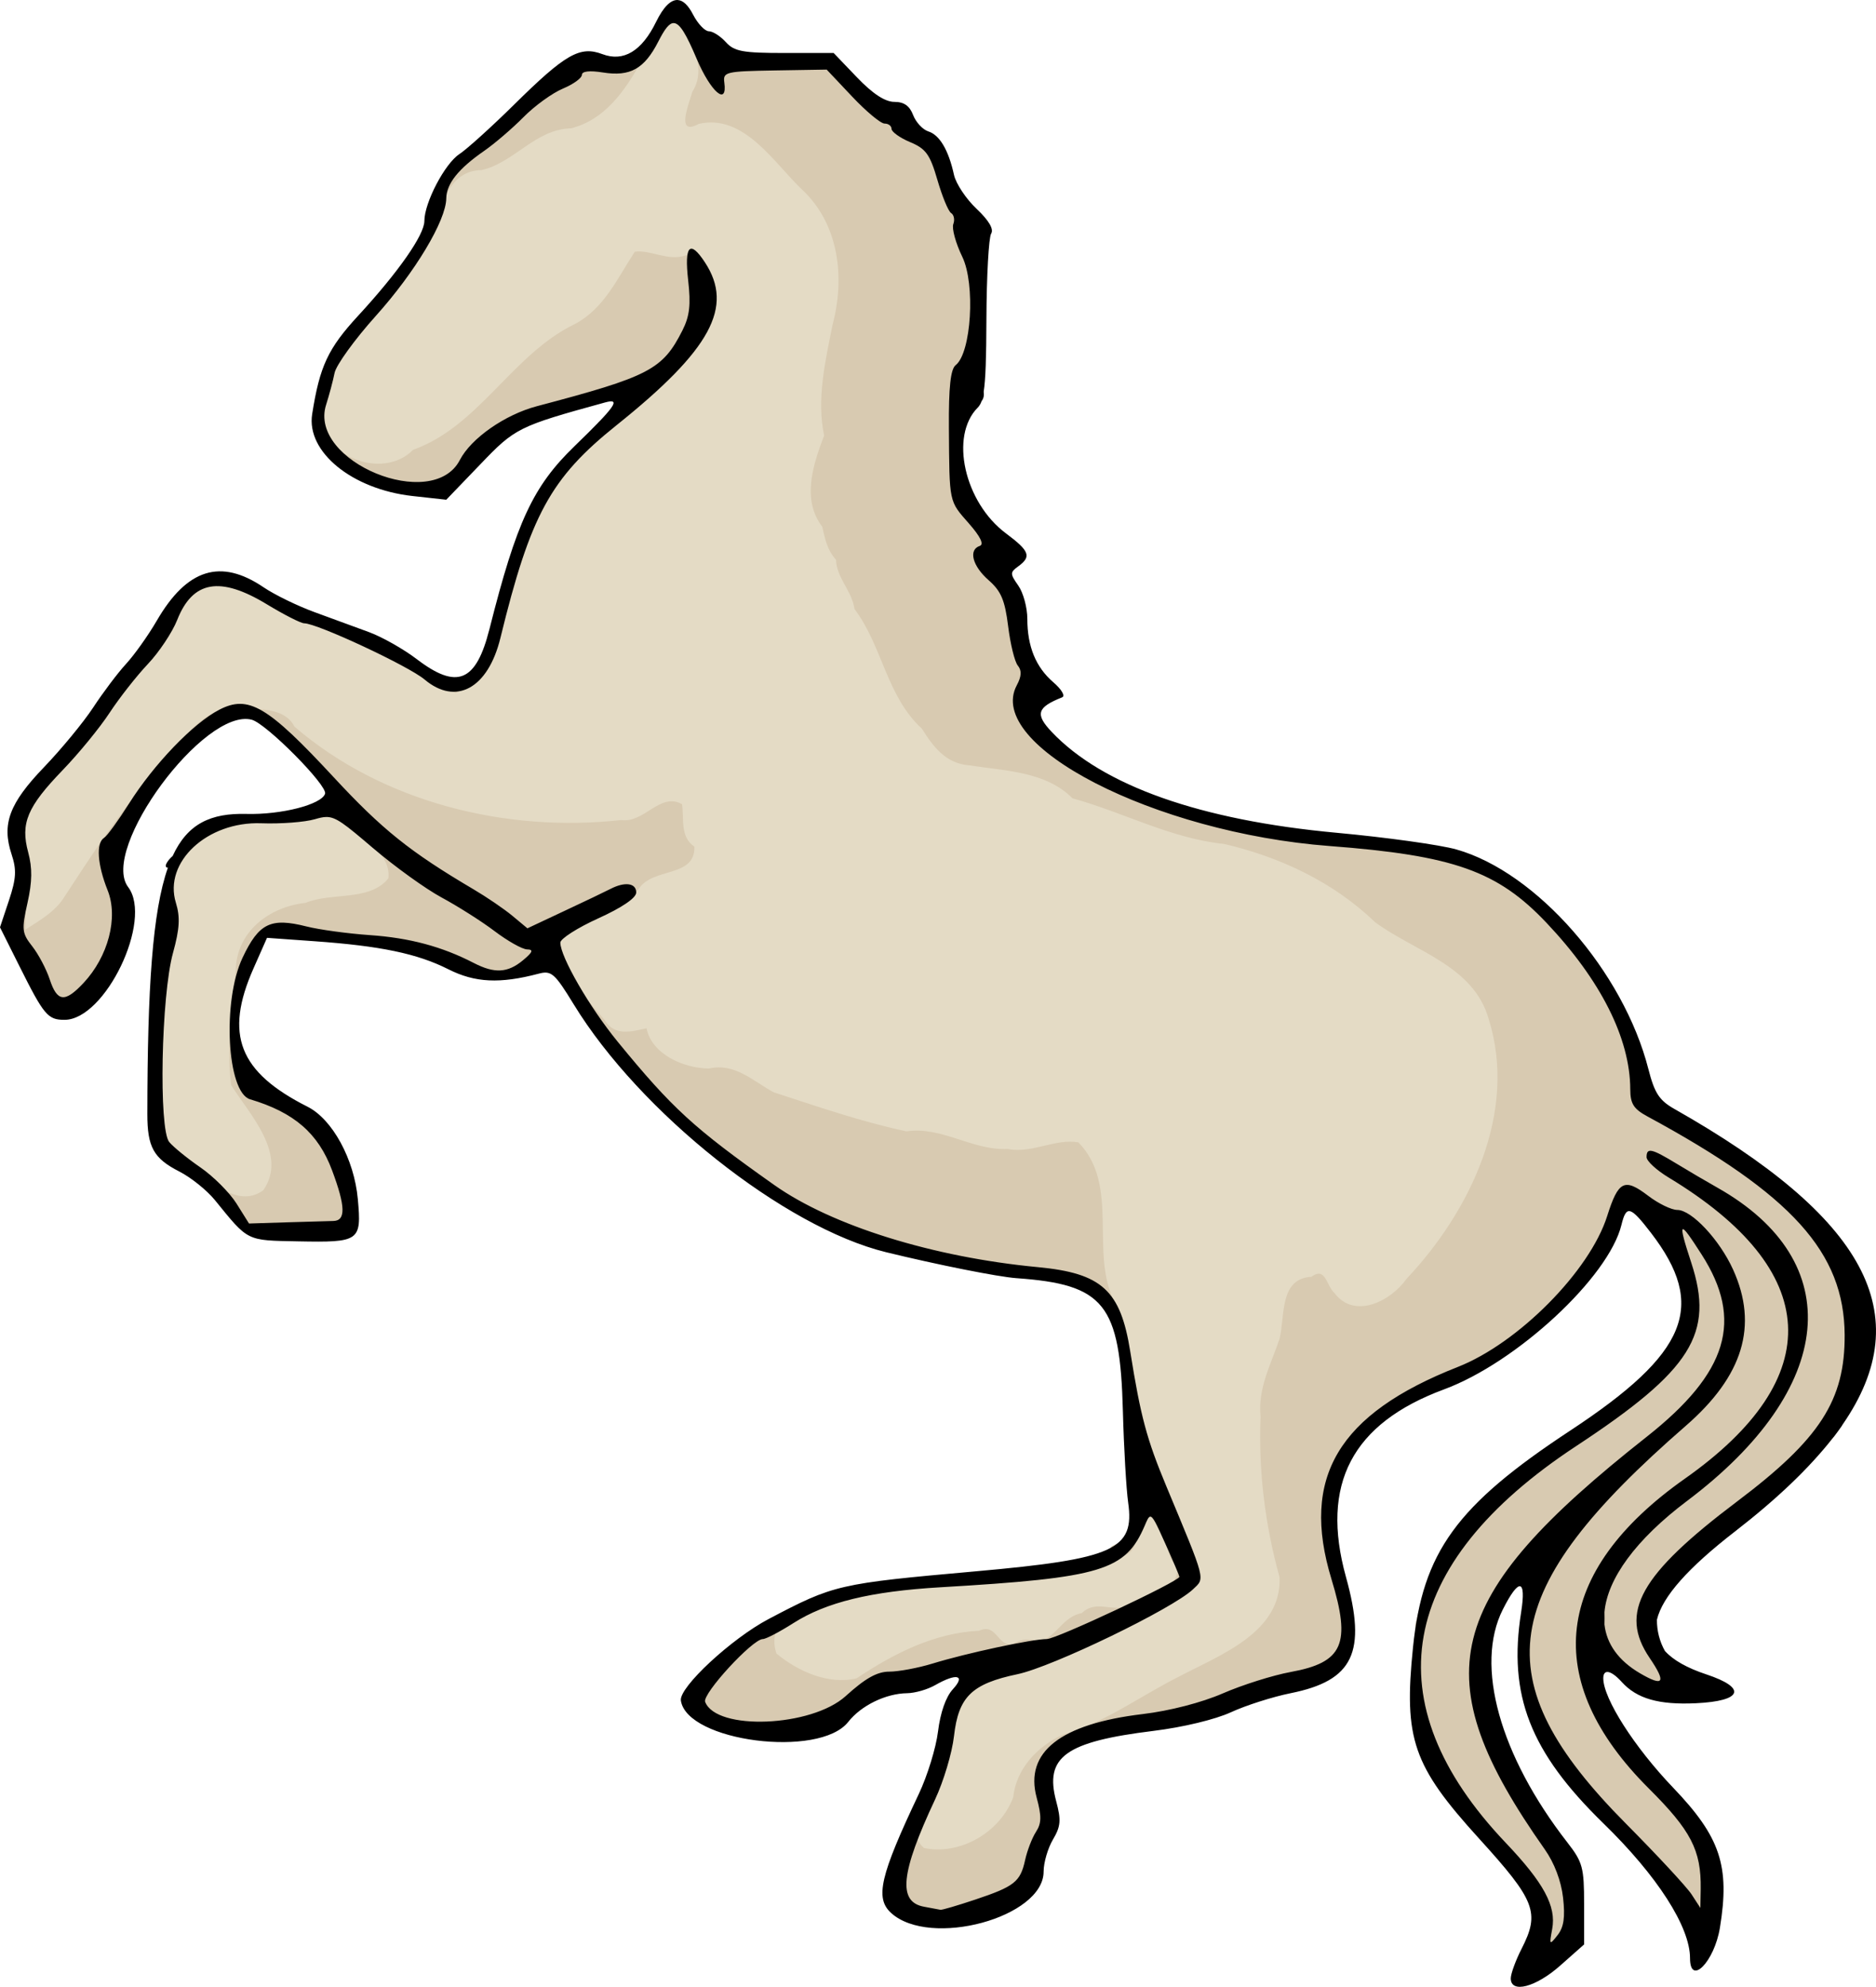 <?xml version="1.0" encoding="UTF-8" standalone="no"?>
<!-- Created with Inkscape (http://www.inkscape.org/) -->

<svg
   xmlns:dc="http://purl.org/dc/elements/1.1/"
   xmlns:cc="http://creativecommons.org/ns#"
   xmlns:rdf="http://www.w3.org/1999/02/22-rdf-syntax-ns#"
   xmlns:svg="http://www.w3.org/2000/svg"
   xmlns="http://www.w3.org/2000/svg"
   xmlns:sodipodi="http://sodipodi.sourceforge.net/DTD/sodipodi-0.dtd"
   xmlns:inkscape="http://www.inkscape.org/namespaces/inkscape"
   width="310.826"
   height="329.196"
   id="svg2"
   sodipodi:version="0.32"
   inkscape:version="0.48.2 r9819"
   version="1.0"
   sodipodi:docname="logo.svg"
   inkscape:output_extension="org.inkscape.output.svg.inkscape">
  <defs
     id="defs4" />
  <sodipodi:namedview
     id="base"
     pagecolor="#ffffff"
     bordercolor="#666666"
     borderopacity="1.0"
     inkscape:pageopacity="0.0"
     inkscape:pageshadow="2"
     inkscape:zoom="1.2498206"
     inkscape:cx="150.85725"
     inkscape:cy="160.89651"
     inkscape:document-units="px"
     inkscape:current-layer="layer1"
     inkscape:window-width="1024"
     inkscape:window-height="600"
     inkscape:window-x="0"
     inkscape:window-y="0"
     showgrid="false"
     fit-margin-top="0"
     fit-margin-left="0"
     fit-margin-right="0"
     fit-margin-bottom="0"
     inkscape:window-maximized="1" />
  <g
     inkscape:label="Capa 1"
     inkscape:groupmode="layer"
     id="layer1"
     transform="translate(-104.5,-234.277)">
    <g
       transform="matrix(0.9,0,0,0.9,-661.147,614.359)"
       id="g2259"
       inkscape:label="Capa 1">
      <g
         id="g11033">
        <path
           style="fill:#e4dbc5;fill-opacity:1;fill-rule:evenodd;stroke:none"
           d="m 976.188,-419.219 c -0.554,-0.029 -1.114,0.026 -1.562,0.25 -0.73,0.365 -1.691,0.695 -2.062,1.438 -0.404,0.807 -1.067,1.728 -1.438,2.469 -0.339,0.679 -0.921,1.546 -1.469,2.094 -0.562,0.562 -1.374,0.531 -2.062,1.219 -0.544,0.544 -1.338,0.713 -2.062,1.438 -0.766,0.766 -1.336,0.059 -2.469,0.625 -1.038,0.519 -1.26,0.854 -2.062,1.656 -0.999,0.999 -1.382,1.654 -2.469,2.469 -0.774,0.58 -2.095,1.863 -3.094,2.062 -1.555,0.311 -2.855,0.168 -3.938,1.25 -0.723,0.723 -1.32,1.132 -2.062,1.875 -0.929,0.929 -1.675,1.748 -2.875,2.469 -1.451,0.871 -1.87,1.691 -2.906,2.469 -0.881,0.66 -1.723,1.15 -2.875,1.438 -1.036,0.259 -1.629,1.032 -2.5,1.25 -1.009,0.252 -1.833,0.677 -2.5,1.031 0.388,-0.069 0.764,-0.122 1.094,-0.188 L 935,-391.312 c 0.161,-0.072 0.48,-0.262 0.75,-0.406 -0.797,0.142 -1.609,0.332 -2,0.625 -0.489,0.367 -1.844,0.988 -1.844,2.062 0,1.108 -0.161,1.77 -0.438,2.875 -0.123,0.493 0.124,2.283 -0.188,2.906 -0.388,0.777 -0.445,1.89 -0.844,2.688 -0.333,0.666 -0.946,1.758 -1.438,2.25 -0.654,0.654 -0.985,1.61 -1.656,2.281 -0.328,0.328 -1.339,1.791 -1.438,2.281 -0.292,1.458 -0.53,1.562 -1.438,2.469 -0.486,0.486 -1.3,1.082 -1.875,1.656 -0.823,0.823 -1.14,1.217 -1.656,2.25 -0.399,0.797 -1.481,1.369 -1.844,2.094 -0.308,0.616 -0.392,1.93 -1.031,2.25 -0.736,0.368 -1.248,0.81 -1.875,1.438 -0.473,0.473 -1.24,1.052 -1.844,1.656 -0.627,0.627 -0.526,1.053 -1.031,2.062 -0.45,0.9 -1.099,1.538 -1.656,2.281 -0.445,0.594 -1.066,1.538 -1.438,2.281 -0.399,0.797 -0.406,1.696 -0.406,2.875 0,1.032 -10e-6,2.062 0,3.094 0,0.933 -0.225,2.194 0,3.094 0.226,0.906 0.289,1.758 1.031,2.5 0.408,0.408 1.032,1.098 1.219,1.844 0.324,1.298 0.751,1.922 2.281,2.688 1.205,0.603 3.148,2.062 4.531,2.062 1.242,0 2.717,0.055 3.531,-1.031 0.846,-1.128 1.3,-1.031 2.875,-1.031 1.101,0 2.211,-10e-6 3.312,0 1.615,0 2.673,-0.044 4.125,-0.625 1.734,-0.694 2.388,-1.585 3.719,-2.25 1.572,-0.786 2.338,-2.15 3.5,-3.312 1.086,-1.086 2.115,-1.708 3.094,-2.688 0.944,-0.944 1.812,-0.781 2.906,-1.438 1.402,-0.841 3.237,-1.393 4.344,-2.5 1.187,-1.187 3.418,-1.832 5.156,-2.875 1.395,-0.837 3.31,-2.062 4.938,-2.062 2.128,0 2.854,0.754 4.562,1.438 1.851,0.74 3.614,1.771 5.281,2.969 -0.014,0.018 -0.018,0.044 -0.031,0.062 -0.483,0.644 -1.091,0.75 -1.906,0.75 -0.687,0 -1.589,0.558 -1.906,0.875 -0.55,0.55 -1.01,1.27 -1.312,1.875 -0.293,0.587 -0.562,0.843 -0.719,1.469 -0.199,0.798 -1.221,0.719 -1.906,0.719 -0.539,-10e-6 -1.146,0.539 -1.594,0.875 -0.447,0.336 -0.628,1.293 -0.75,1.781 -0.147,0.59 -1.114,1.319 -1.438,1.75 -0.404,0.539 -0.979,0.784 -1.469,1.438 -0.417,0.555 -1.035,0.735 -1.469,1.312 -0.382,0.509 -0.815,0.971 -1.312,1.469 -0.467,0.467 -0.753,0.913 -1.031,1.469 -0.323,0.647 -0.891,1.212 -1.156,1.875 -0.292,0.731 -0.914,1.093 -1.312,1.625 -0.487,0.649 -0.715,0.867 -1.156,1.75 -0.315,0.63 -0.515,1.124 -0.75,1.594 -0.317,0.635 -0.293,1.367 -0.562,1.906 -0.333,0.666 -0.59,1.268 -0.75,1.906 -0.159,0.635 -0.421,0.903 -0.594,1.594 -0.185,0.739 -0.682,0.976 -0.875,1.75 -0.14,0.56 -0.423,1.192 -0.562,1.75 -0.192,0.769 -0.303,1.482 -0.594,2.062 -0.352,0.703 -0.425,1.355 -0.594,2.031 -0.195,0.78 0.061,1.725 -0.125,2.469 -0.204,0.815 -0.254,1.12 -0.75,1.781 -0.46,0.613 -0.843,1.123 -1.156,1.75 -0.347,0.693 -1.031,1.468 -1.312,2.031 -0.363,0.726 -0.496,0.861 -0.719,1.75 -0.176,0.704 0.012,1.515 -0.156,2.188 -0.177,0.709 -0.506,1.169 -0.719,1.594 -0.253,0.506 -0.493,1.112 -0.75,1.625 -0.294,0.587 -0.803,1.044 -1.156,1.75 -0.327,0.653 -0.936,1.14 -1.625,1.312 -0.637,0.159 -1.527,0 -2.188,0 -0.73,10e-6 -1.458,0 -2.188,0 -0.759,10e-6 -0.929,-0.523 -1.438,-1.031 -0.443,-0.443 -1.087,-0.731 -1.625,-1 -0.678,-0.339 -1.201,-0.638 -1.75,-1.188 -0.598,-0.598 -1.065,-0.814 -1.75,-1.156 -0.63,-0.315 -1.312,-0.531 -2.188,-0.75 -0.584,-0.146 -1.172,-0.574 -1.75,-0.719 -0.671,-0.168 -1.157,-0.422 -1.75,-0.719 -0.618,-0.309 -0.963,-0.682 -1.469,-1.188 -0.518,-0.518 -1.134,-0.848 -1.75,-1.156 -0.521,-0.26 -1.286,-0.439 -1.906,-0.594 -0.637,-0.159 -1.502,-0.532 -2.188,-0.875 -0.608,-0.304 -1.209,-0.427 -1.75,-0.562 -0.6,-0.15 -1.153,-0.654 -1.594,-0.875 -0.823,-0.412 -1.454,-0.692 -2.188,-0.875 -0.722,-0.18 -1.289,-0.52 -1.75,-0.75 -0.54,-0.27 -1.181,-0.341 -1.625,-0.562 -0.713,-0.356 -1.442,-0.589 -2.031,-1.031 -0.585,-0.439 -0.991,-0.808 -1.75,-1.188 -0.812,-0.406 -1.281,-0.531 -1.906,-1.156 -0.539,-0.539 -1.393,-0.556 -2.031,-0.875 -0.573,-0.286 -1.131,-0.282 -1.812,-0.281 -0.137,-0.169 -0.279,-0.312 -0.5,-0.312 -0.536,0 -1.089,-10e-6 -1.625,0 -0.691,0 -1.471,0.094 -2.094,0.094 -0.709,0 -1.075,0.175 -1.625,0.312 -0.523,0.131 -1,0.25 -1.5,0.5 -0.504,0.252 -0.866,0.352 -1.312,0.688 -0.276,0.207 -1.219,0.712 -1.219,1.125 0,0.492 0.126,1.093 -0.188,1.406 -0.314,0.314 -0.502,0.814 -0.906,1.219 -0.446,0.446 -0.856,1.112 -1,1.688 -0.086,0.344 -0.086,1.399 -0.312,1.625 -0.48,0.48 -0.889,1.065 -1.594,1.594 -1.566,1.175 -2.575,2.22 -2.938,4.031 -0.242,1.21 -0.104,1.128 -0.688,1.906 -0.307,0.409 -0.701,0.888 -1.125,1.312 -0.428,0.428 -0.687,0.843 -1.188,1.219 -0.532,0.399 -1.106,0.887 -1.625,1.406 -0.371,0.371 -0.688,0.782 -1.094,1.188 -0.312,0.312 -1.082,0.673 -1.219,1.219 -0.11,0.441 -0.005,1.132 -0.281,1.5 -0.704,0.939 -0.896,1.964 -2.031,2.531 -0.595,0.297 -1.093,0.78 -1.5,1.188 -0.44,0.44 -1.027,0.652 -1.5,1.125 -0.329,0.329 -0.406,0.703 -0.406,1.312 0,0.655 -0.345,1.361 -0.906,1.781 -0.472,0.354 -0.55,0.744 -1.125,1.031 -0.592,0.296 -0.952,0.733 -1.406,1.188 -0.434,0.434 -0.769,0.626 -0.906,1.312 -0.103,0.513 -0.688,1.227 -0.688,1.5 0,0.324 -0.533,1.243 -0.812,1.312 -0.349,0.087 -0.671,0.343 -0.906,0.812 -0.227,0.453 -0.731,0.774 -1,1.312 -0.171,0.342 -0.719,0.816 -0.719,1.312 0,0.632 -0.334,0.81 -0.688,1.281 -0.16,0.214 -0.389,0.495 -0.594,0.75 0,0.226 0,0.462 0,0.688 0,0.57 -10e-6,1.118 0,1.688 0,0.503 -10e-6,1.028 0,1.531 0,0.503 -10e-6,0.997 0,1.5 0,0.503 -10e-6,0.997 0,1.5 0,0.503 -10e-6,0.997 0,1.5 0,0.503 -10e-6,1.028 0,1.531 0,0.503 -10e-6,0.997 0,1.5 0,0.503 -10e-6,0.997 0,1.5 0,0.521 -0.002,1.01 -0.125,1.5 -0.146,0.585 -0.344,0.719 -0.594,1.219 -0.146,0.292 -0.594,0.702 -0.594,1.094 0,0.503 0,1.028 0,1.531 0,0.503 0,0.997 0,1.5 0,0.532 0.03,1.03 0.406,1.406 0.319,0.319 0.64,0.692 1.062,0.938 l -0.281,0.281 c 0.723,0.484 2.695,0.406 4.125,0.406 1.187,10e-6 2.238,0.022 3.094,-0.406 1.335,-0.667 1.76,-1.135 2.688,-2.062 0.966,-0.966 2.034,-1.619 2.875,-2.25 0.863,-0.647 1.656,-1.436 1.656,-2.5 -2e-5,-1.132 0.356,-2.181 0.812,-3.094 0.57,-1.14 1.605,-1.794 1.875,-2.875 0.279,-1.115 -0.02,-2.055 0.406,-2.906 0.338,-0.676 0.419,-1.463 0.656,-2.188 0.349,-0.535 0.712,-1.018 1.031,-1.656 0.254,-0.508 0.516,-1.063 0.781,-1.594 l 4.062,-4.281 c 0.073,-1.088 0.358,-2.279 0.812,-3.5 0.241,-0.241 0.474,-0.474 0.781,-0.781 0.322,-0.322 0.827,-0.654 1,-1 0.163,-0.326 0.555,-1.055 0.906,-1.406 0.404,-0.404 0.752,-0.94 1.125,-1.312 0.3,-0.3 0.982,-0.632 1.188,-0.906 0.325,-0.434 0.902,-0.496 1.312,-0.906 0.406,-0.406 0.689,-0.773 1.094,-1.312 0.358,-0.477 0.705,-1.08 1.125,-1.5 0.383,-0.383 0.897,-0.491 1.312,-0.906 0.101,-0.101 0.252,-0.368 0.406,-0.656 1.017,-0.366 1.991,-0.544 2.875,-0.5 l 0.656,-0.688 c 0,-0.147 0,-0.291 0,-0.438 -0.131,0.007 -0.268,0.023 -0.406,0.031 0.15,-0.086 0.287,-0.203 0.406,-0.344 0,0.104 0,0.208 0,0.312 0.309,-0.017 0.584,-0.021 0.75,-0.062 0.963,-0.241 1.764,-0.406 2.906,-0.406 1.253,-10e-6 2.286,-0.182 3.094,0.625 0.69,0.69 1.646,0.917 2.688,1.438 0.805,0.403 1.471,1.317 1.844,2.062 0.661,1.323 1.508,1.691 2.688,2.281 1.012,0.506 1.622,1.184 2.281,1.844 0.685,0.685 1.21,1.577 1.656,2.469 0.323,0.647 1.757,1.382 2.25,1.875 1.467,1.467 3.21,2.772 4.562,4.125 1.53,1.53 3.685,2.666 6.188,3.5 0.269,0.09 0.537,0.15 0.812,0.219 1.891,0.473 2.278,0.818 3.938,2.062 2.721,2.041 5.677,4.938 9.281,4.938 1.996,-10e-6 4.004,0 6,0 2.684,-10e-6 5.347,0 8.031,0 1.789,-10e-6 3.586,0 5.375,0 1.998,-10e-6 4.052,0.137 6,-0.188 0.803,-0.134 1.604,-0.303 2.344,-0.5 -0.203,0.281 -0.455,0.534 -0.688,0.844 -0.364,0.485 -1.263,1.089 -1.531,1.625 -0.222,0.444 -0.956,0.725 -1.188,1.188 -0.306,0.612 -1.842,1.991 -2.438,2.438 -0.746,0.56 -1.066,1.566 -1.5,2 -0.459,0.459 -0.668,0.886 -1.094,1.312 -0.34,0.34 -1.338,0.708 -1.625,1.188 -0.4,0.666 -1.049,0.91 -1.406,1.625 -0.32,0.639 -0.863,0.952 -1,1.5 -0.114,0.457 -0.188,1.165 -0.188,1.625 0,0.471 -0.092,1.04 0,1.5 0.109,0.546 0.396,1.083 0.5,1.5 0.131,0.523 0.451,0.747 0.688,1.219 0.157,0.314 0.298,0.861 0.625,1.188 0.218,0.218 0.591,0.526 0.781,0.906 0.221,0.443 0.596,1.076 0.719,1.812 0.099,0.594 0.201,1.919 0.5,2.219 0.306,0.306 0.489,0.602 0.688,1 0.188,0.376 0.357,0.639 0.719,1 0.333,0.333 0.48,0.699 0.812,1.031 0.316,0.316 0.709,0.605 0.906,1 0.252,0.503 0.353,0.572 0.781,1 0.316,0.316 0.649,0.617 1.031,1 0.175,0.175 0.623,0.589 0.781,0.906 0.184,0.368 0.594,1 1.031,1.219 0.451,0.225 0.672,0.391 1.094,0.812 0.302,0.302 0.683,0.683 1.094,1.094 0.332,0.332 0.814,0.601 1.312,1 0.635,0.508 1.713,0.9 2.312,1.5 0.56,0.56 1.356,1.018 2.125,1.531 1.1,0.733 2.152,1.583 3.125,2.312 0.498,0.373 0.785,0.782 1.406,0.906 0.852,0.17 2.481,0.699 3.094,1.312 0.593,0.593 0.387,-0.238 0.406,-0.219 0.375,0.375 0.685,0.712 1.406,1 1.049,0.42 2.334,1.129 3.438,1.312 1.122,0.187 2.089,0.898 3.125,1.312 0.789,0.316 1.431,1.024 2.406,1.219 0.948,0.19 2.232,0.633 3,1.094 0.725,0.435 1.945,0.906 2.812,0.906 0.067,0 0.153,-0.013 0.219,0 1.19,0.238 2.383,0.406 3.625,0.406 1.173,0 2.327,0 3.5,0 1.274,0 2.57,0 3.844,0 1.475,0 2.931,0 4.406,0 0.771,0 1.541,0 2.312,0 0.729,0 1.527,-0.094 2.219,-0.094 0.536,0 1.089,0 1.625,0 0.637,0 1.269,0 1.906,0 0.536,0 1.057,0 1.594,0 0.41,0 0.782,-0.098 1.156,-0.188 0.04,0.256 0.091,0.519 0.156,0.781 0.329,1.317 0.69,2.161 1.312,3.406 0.74,1.481 1.845,3.461 2.812,4.75 0.96,1.28 1.609,3.027 2.906,4 1.362,1.022 3.113,2.33 4.75,3.031 2.023,0.867 4.489,1.24 6.625,2.094 1.198,0.479 2.421,0.512 3.625,0.812 0.347,0.087 0.721,0.144 1.094,0.188 -0.741,0.349 -1.239,0.594 -1.281,0.594 -0.31,-0.124 -1.248,-0.499 -0.938,-0.375 0.483,0.193 0.93,1.867 2.031,2.969 0.704,0.704 1.617,1.635 2.438,2.25 1.219,0.914 2.696,1.946 3.719,2.969 0.873,0.873 2.168,1.743 2.594,2.594 0.355,0.71 0.701,1.451 1.312,2.062 0.545,0.545 0.612,1.363 1.281,2.031 0.726,0.726 0.47,1.1 0.75,2.219 0.232,0.927 0.383,1.729 0.562,2.625 0.227,1.133 0.494,1.759 0.75,2.781 0.244,0.976 0.189,1.665 0.375,2.594 0.156,0.78 0.906,2.377 0.906,3 0,1.41 0.75,1.722 0.75,2.969 0,0.93 0,1.851 0,2.781 0,0.93 0,1.851 0,2.781 0,0.93 0,1.883 0,2.812 0,1.056 -0.08,2.434 -0.625,3.344 1.204,0.407 2.782,2.781 3.781,2.781 2.095,0 -2,3.424 -3.906,4.656 0,1.278 -0.254,1.86 -0.531,2.969 -0.195,0.781 -0.822,2.002 -1.688,2.219 -0.199,0.05 -2.208,0.541 -2.406,0.938 -0.482,0.963 -0.284,1.805 -1.312,2.062 -0.921,0.23 -1.811,0.476 -2.781,0.719 -0.903,0.226 -1.522,0.334 -2.438,0.562 -0.732,0.183 -1.572,0.396 -2.406,0.562 -0.996,0.199 -1.687,0.383 -2.406,0.562 -0.9,0.225 -1.748,0.562 -2.812,0.562 -1.18,0 -2.467,0.188 -3.531,0.188 -0.93,0 -1.851,0 -2.781,0 -1.165,0 -2.2,0.136 -3.156,0.375 -0.983,0.246 -1.831,0.375 -2.969,0.375 -1.302,0 -2.604,0 -3.906,0 -1.55,0 -3.107,0 -4.656,0 -1.487,0 -1.546,0.664 -2.781,1.281 -0.42,0.21 -1.741,0.75 -2.25,0.75 -1.685,0 -2.942,0.188 -4.469,0.188 -1.204,0 -2.389,-0.041 -3.531,0.188 -0.899,0.18 -1.659,0.704 -2.594,0.938 -0.92,0.23 -1.9,0.841 -2.781,1.281 -0.877,0.439 -1.75,0.313 -2.625,0.75 -0.655,0.328 -0.877,0.883 -1.844,1.125 -0.748,0.187 -1.828,0.359 -2.406,0.938 -0.632,0.632 -0.723,1.181 -1.875,1.469 -0.599,0.15 -2.031,-0.04 -2.031,0.938 0,1.014 0.171,1.731 0.344,2.594 0.265,1.323 0.361,1.607 1.125,2.625 0.717,0.956 3.059,2.724 4.281,2.969 1.238,0.248 2.482,1.075 3.906,1.312 1.059,0.176 2.529,0.719 3.906,0.719 1.364,0 2.73,0 4.094,0 1.559,0 2.264,-0.199 3.719,-0.562 1.252,-0.313 2.251,-0.274 3.344,-1.094 0.536,-0.402 2.75,-2.625 3.531,-2.625 1.149,0 2.224,-0.344 3.531,-0.344 1.174,0 2.403,0.188 3.531,0.188 1.062,0 3.344,-0.047 3.344,1.094 0,1.176 -0.338,1.494 -1.094,2.25 -0.81,0.81 -0.836,1.265 -1.312,2.219 -0.379,0.757 -1.202,1.248 -1.688,2.219 -0.439,0.879 -0.911,1.707 -1.094,2.438 -0.214,0.855 -0.191,1.856 -0.375,2.594 -0.19,0.759 -0.375,1.557 -0.375,2.594 0,0.905 0.012,1.827 -0.188,2.625 -0.273,1.093 -0.75,1.468 -1.5,2.219 -0.685,0.685 -0.196,1.915 -0.719,2.438 -0.851,0.85 -0.055,1.579 -0.562,2.594 -0.396,0.791 -0.831,1.327 -1.5,2.219 -0.56,0.747 -0.938,1.281 -0.938,2.438 -10e-5,0.992 0,1.977 0,2.969 -10e-5,0.963 0.508,1.789 1.125,2.406 0.881,0.881 0.997,1.125 2.594,1.125 0.93,0 1.883,-3e-6 2.813,0 1.366,0 1.888,0.144 2.781,-0.75 0.268,-0.268 1.865,-2.13 2.219,-2.219 0.855,-0.214 2.37,-0.188 3.531,-0.188 1.296,0 1.979,-0.292 2.812,-1.125 0.717,-0.717 1.164,-1.5 1.844,-2.406 0.726,-0.968 0.879,-1.643 1.125,-2.625 0.297,-1.19 0.881,-2.557 1.125,-3.531 0.246,-0.983 0.875,-2.178 1.469,-2.969 0.554,-0.74 1.019,-2.113 1.688,-2.781 0.661,-0.661 1.036,-1.255 1.844,-2.062 0.741,-0.741 1.227,-1.025 2.25,-1.281 0.493,-0.123 1.839,-0.557 2.219,-0.938 0.395,-0.394 1.395,-1.333 2.062,-1.5 0.684,-0.171 1.503,-0.305 2.406,-0.531 0.777,-0.194 2.109,-0.32 2.969,-0.75 0.915,-0.457 1.865,-1.599 2.969,-1.875 0.717,-0.179 1.478,-0.51 2.438,-0.75 0.974,-0.243 1.847,-1.282 2.594,-1.469 1.099,-0.275 1.578,-0.617 2.594,-1.125 0.626,-0.313 1.451,-1.3 2.25,-1.5 0.768,-0.192 2.073,0.01 2.781,-0.344 1.031,-0.516 1.983,-0.843 3.156,-1.312 0.618,-0.247 2.143,-1.125 3.156,-1.125 1.244,0 1.934,-0.108 3,-0.375 1.053,-0.263 3.413,-0.373 4.094,-1.281 0.455,-0.607 0.896,-1.678 1.469,-2.25 0.684,-0.684 1.289,-1.376 1.5,-2.219 0.212,-0.848 0.547,-2.002 0.938,-2.781 0.388,-0.775 0.719,-1.873 0.719,-3.188 0,-1.612 0,-3.201 0,-4.812 0,-1.612 0,-3.232 0,-4.844 0,-2.046 0,-4.11 0,-6.156 0,-2.074 -0.028,-4.109 0.375,-6.125 0.316,-1.582 0.373,-3.153 1.125,-4.656 0.701,-1.402 1.2,-2.783 1.5,-4.281 0.234,-1.173 0.985,-2.134 1.469,-3.344 0.783,-1.958 2.2,-3.856 3.531,-5.188 0.938,-0.938 2.535,-1.972 3.906,-3 2.015,-1.511 4.1,-2.943 5.969,-4.438 1.675,-1.34 3.584,-3.019 4.375,-4.094 2.968,-1.181 6.087,-3.455 7.156,-5.594 0.945,-1.889 2.073,-3.481 2.594,-5.562 0.277,-1.108 0.857,-3.451 0.375,-4.656 -0.078,-0.194 -0.143,-0.375 -0.219,-0.562 0.368,-0.097 0.751,-0.219 1.125,-0.406 0.818,-0.409 1.802,-0.931 2.219,-1.625 0.481,-0.802 1.143,-1.512 1.5,-2.406 0.677,-1.692 1.758,-3.291 2.125,-5.125 0.386,-1.931 0.712,-3.943 1.188,-5.844 0.293,-1.174 0.426,-2.332 0.719,-3.5 0.469,-1.878 0.687,-4.412 0.688,-6.344 0,-1.576 0.219,-3.173 0.219,-4.719 0,-2.28 -0.353,-4.921 0.094,-7.156 0.179,-0.893 0.094,-1.884 0.094,-2.812 0,-2.754 -1.961,-5.383 -2.812,-7.938 -1.17,-3.511 -3.582,-6.738 -6.219,-9.375 -0.034,-0.034 -0.091,-0.06 -0.125,-0.094 -0.532,-0.426 -0.462,-0.406 -1,-0.406 -0.57,0 -1.118,-1e-5 -1.688,0 -0.722,0 -1.817,-0.377 -2.438,-0.688 -0.805,-0.402 -1.502,-0.585 -2.312,-1.125 -2.033,-1.355 -4.154,-2.233 -6.312,-3.312 -1.698,-0.849 -4.205,-2.441 -6.062,-2.812 -1.818,-0.364 -4.15,-1.294 -5.812,-2.125 -1.853,-0.927 -3.948,-1.054 -5.844,-1.812 -1.491,-0.596 -3.456,-0.822 -4.812,-1.5 -1.047,-0.524 -2.12,-0.56 -3.219,-1 -0.168,-0.067 -0.339,-0.107 -0.5,-0.188 -1.029,-0.515 -2.668,-1.313 -3.844,-1.312 -0.726,0 -1.23,-0.406 -2,-0.406 -0.795,0 -1.36,-0.309 -2.125,-0.5 -0.587,-0.147 -1.53,-0.313 -2.094,-0.312 -0.711,0 -1.46,-0.094 -2.219,-0.094 -0.199,0 -0.424,-0.017 -0.656,-0.031 -0.014,-0.141 -0.019,-0.286 -0.063,-0.375 -0.204,-0.409 -1.032,-1.094 -1.594,-1.094 -0.71,0 -1.648,-0.146 -2.312,-0.312 -1.198,-0.299 -2.372,-1.186 -3.438,-1.719 -0.526,-0.263 -1.207,-0.486 -1.906,-0.906 -1.085,-0.651 -2.091,-0.483 -3.125,-1 -0.936,-0.468 -1.868,-0.84 -2.812,-1.312 -0.792,-0.396 -1.917,-0.879 -3,-1.312 -1.297,-0.519 -2.272,-1.278 -4.531,-1.781 0.215,-0.314 -0.596,-1.282 -1.219,-1.438 -0.554,-0.139 -1.604,0.011 -1.906,-0.594 -0.408,-0.817 -0.939,-0.939 -1.688,-1.5 -0.911,-0.683 -1.983,-0.976 -3.031,-1.5 -0.727,-0.364 -2.384,-1.719 -3.125,-1.719 -0.909,0 -1.239,-0.599 -2.094,-0.812 -0.773,-0.193 -1.689,-0.124 -2.312,0.5 -0.772,0.772 -0.743,-0.45 -1.312,-0.094 -1.08,0.675 -0.349,0.129 -0.906,-0.094 -1.59,-0.636 -3.298,-1.054 -4.719,-1.906 -1.052,-0.631 -2.505,-1.001 -3.75,-1.312 -0.376,-0.094 -0.793,-0.095 -1.219,-0.094 1.772,-0.853 3.551,-1.713 5.313,-2.594 2.938,-1.469 2.987,-2.67 2.469,-5.781 -0.426,-2.555 -2.46,-4.96 -4.125,-6.625 -2.403,-2.403 -4.979,-6.591 -6.594,-9.281 -0.793,-1.321 -1.695,-2.877 -2.281,-4.344 -0.105,-0.263 -0.15,-0.537 -0.219,-0.812 -0.488,-1.951 -0.942,-4.109 -1.438,-6.188 0.182,-0.731 0.219,-2.05 0.219,-3.094 0,-1.156 -0.093,-2.597 0.188,-3.719 0.069,-0.275 0.163,-0.566 0.219,-0.844 0.274,-1.374 0.533,-3.006 0.812,-4.125 0.198,-0.792 0.192,-1.894 0.438,-2.875 0.221,-0.884 0.406,-2.356 0.406,-3.312 0,-2.202 0,-4.392 0,-6.594 0,-2.753 0,-5.529 0,-8.281 0,-2.753 0,-5.497 0,-8.25 0,-2.045 -0.362,-4.479 -0.844,-6.406 -0.43,-1.72 -1.049,-3.754 -1.844,-5.344 -0.965,-1.929 -1.752,-4.104 -3.094,-5.781 -1.616,-2.019 -2.609,-4.484 -4.344,-6.219 -1.09,-1.09 -2.768,-3.223 -3.312,-4.312 -0.92,-1.84 -2.746,-3.084 -3.5,-4.969 -0.569,-1.421 -2.031,-1.734 -3.5,-2.469 -1.575,-0.788 -3.369,-1.269 -4.969,-2.469 -1.852,-1.389 -4.185,-2.56 -5.781,-4.156 -0.769,-0.769 -4.067,-0.545 -3.094,-1.031 2.968,-1.484 2.19,-0.716 0.844,-2.062 -0.869,-0.869 -1.933,-1.741 -2.5,-2.875 -0.44,-0.88 -0.937,-1.155 -1.219,-2.281 -0.085,-0.342 -0.815,-2.36 -1.25,-2.469 -0.43,-0.108 -0.977,-0.221 -1.531,-0.25 z m 83.688,275.562 c 0,-2.439 -0.382,-0.937 -0.906,0.375 -0.08,0.2 0.322,0.003 0.906,-0.375 z M 854.406,-271.688 c 0,-0.277 0,-0.567 0,-0.844 l -0.719,1.625 c 0.19,-0.121 0.447,-0.443 0.719,-0.781 z m 35.812,-18 c 0.029,-0.003 0.064,0.002 0.094,0 -0.198,0.099 -0.393,0.183 -0.594,0.281 0.068,-0.098 0.132,-0.191 0.188,-0.219 0.09,-0.045 0.195,-0.051 0.312,-0.062 z m -13.312,14.375 c -0.038,0.077 -0.086,0.141 -0.125,0.219 -0.296,0.591 -0.764,1.344 -1.312,1.938 0.111,-0.307 0.212,-0.605 0.344,-0.781 0.383,-0.511 0.584,-0.896 1,-1.312 0.021,-0.021 0.07,-0.04 0.094,-0.062 z m 36.031,2.219 c -0.605,-0.018 -1.22,0.062 -1.812,0.062 -0.667,0 -1.486,0.406 -1.906,0.406 -0.605,0 -0.907,0.094 -1.531,0.094 -0.641,0 -1.312,-0.055 -1.906,0.094 -0.551,0.138 -1.305,0.059 -1.812,0.312 -0.428,0.214 -1.052,0.458 -1.594,0.594 -0.461,0.115 -1.011,0.125 -1.531,0.125 -0.503,0 -0.997,0 -1.5,0 -0.503,0 -0.997,0 -1.5,0 -0.471,0 -1.04,-0.092 -1.5,0 -0.478,0.096 -1.043,-0.028 -1.531,0.094 -0.435,0.109 -0.878,0.204 -1.312,0.312 -0.379,0.095 -0.818,0.259 -1.281,0.375 -0.401,0.1 -0.863,0.2 -1.312,0.312 -0.463,0.116 -0.679,0.365 -1.219,0.5 -0.402,0.1 -0.856,0.24 -1.188,0.406 -0.567,0.283 -1.417,0.537 -1.625,0.812 l 0.531,-0.188 c -0.431,0.205 -0.844,0.446 -0.844,0.688 0,0.067 0.03,0.128 0,0.188 -0.181,0.362 -0.443,0.768 -0.781,1.219 -0.322,0.43 -0.65,0.837 -1.031,1.219 -0.361,0.361 -0.63,0.63 -1,1 -0.366,0.366 -0.34,0.84 -0.688,1.188 -0.371,0.371 -0.719,0.674 -0.719,1.312 0,0.716 -0.456,0.572 -0.594,1.125 -0.126,0.502 -0.219,0.945 -0.219,1.5 0,0.471 0.092,1.04 0,1.5 -0.095,0.474 0.019,1.212 -0.188,1.625 -0.208,0.416 -0.5,0.878 -0.5,1.5 0,0.503 10e-6,0.997 0,1.5 0,0.503 10e-6,0.997 0,1.5 0,0.706 -0.094,1.454 -0.094,2.125 0,0.589 -0.091,0.991 -0.219,1.5 -0.084,0.334 -0.281,1.171 -0.281,1.406 0,0.612 -0.363,0.67 -0.5,1.219 -0.119,0.477 -0.219,0.971 -0.219,1.5 0,0.49 0.118,1.155 0,1.625 -0.13,0.52 -0.094,1.042 -0.094,1.594 0,0.57 3e-5,1.149 0,1.719 0,0.536 3e-5,1.089 0,1.625 0,0.704 3e-5,1.39 0,2.094 0,0.536 3e-5,1.089 0,1.625 0,0.637 3e-5,1.269 0,1.906 0,0.57 3e-5,1.118 0,1.688 0,0.603 3e-5,1.209 0,1.812 0,0.503 3e-5,1.028 0,1.531 0,0.503 3e-5,0.997 0,1.5 0,0.503 3e-5,0.997 0,1.5 0,0.503 3e-5,0.997 0,1.5 0,0.536 0.094,1.115 0.094,1.625 0,0.57 10e-6,1.149 0,1.719 0,0.536 10e-6,1.057 0,1.594 0,0.521 0.094,1.173 0.094,1.625 0,0.503 0,0.997 0,1.5 0,0.619 -0.011,1.041 0.219,1.5 0.32,0.639 0.792,1.011 1.312,1.531 0.26,0.26 0.96,0.696 1.188,1 0.315,0.42 0.691,0.588 1,1 0.298,0.397 0.643,0.706 1.031,1.094 0.246,0.246 0.736,0.642 1.094,1 0.371,0.371 0.589,0.589 0.906,0.906 0.315,0.315 0.615,0.646 1,1.031 0.387,0.387 0.578,0.578 1,1 0.289,0.289 0.725,0.506 1.125,0.906 0.42,0.42 0.941,0.814 1.5,1.094 0.753,0.376 1.251,0.821 1.906,1.312 0.243,0.182 1.702,1.094 2.031,1.094 0.503,0 0.997,0 1.5,0 0.704,0 1.39,0 2.094,0 0.713,0 1.919,-0.007 2.531,-0.375 0.602,-0.361 2.025,-1.05 2.312,-1.625 0.237,-0.474 0.5,-0.847 0.5,-1.594 0,-1.073 10e-6,-2.146 0,-3.219 0,-0.968 -0.094,-1.996 -0.094,-2.938 0,-1.17 -0.396,-1.885 -0.906,-2.906 -0.651,-1.302 -1.569,-2.436 -2.531,-3.719 -0.407,-0.543 -0.931,-0.285 -1.188,-1.312 -0.282,-1.128 0.033,-3.465 -0.5,-4.531 -0.417,-0.834 -0.691,-1.285 -1.312,-1.906 -0.21,-0.21 -1.364,-1.04 -1.5,-1.312 -0.168,-0.336 -0.969,-1.696 -1.125,-1.812 -0.431,-0.323 -0.5,-0.662 -0.5,-1.312 0,-0.503 0,-0.997 0,-1.5 0,-0.536 0,-1.057 0,-1.594 0,-0.503 0,-1.028 0,-1.531 0,-0.546 0.094,-0.953 0.094,-1.5 0,-0.537 0.219,-0.888 0.219,-1.312 0,-0.57 -3e-5,-1.118 0,-1.688 0,-0.536 -0.028,-0.951 0.094,-1.438 0.125,-0.502 0.305,-0.876 0.406,-1.281 0.117,-0.467 0.188,-1.025 0.188,-1.531 0,-0.503 2e-5,-0.997 0,-1.5 0,-0.537 0.267,-0.85 0.406,-1.406 0.109,-0.437 0.174,-1.19 0.5,-1.625 0.229,-0.305 0.88,-0.635 1,-0.875 0.164,-0.328 0.708,-0.706 0.812,-1.125 0.139,-0.555 0.282,-0.658 0.5,-1.094 0.206,-0.413 0.496,-0.804 0.906,-0.906 0.555,-0.139 0.944,-0.496 1.5,-0.719 0.567,-0.227 1.071,-0.281 1.719,-0.281 0.536,0 1.089,0 1.625,0 0.771,0 1.541,0 2.312,0 1.14,0 2.266,0 3.406,0 0.704,0 1.421,0 2.125,0 1.129,0 2.397,0.184 3.5,0 1.738,-0.29 3.531,-0.321 5.25,-0.812 1.269,-0.363 2.284,-0.878 3.219,-1.812 0.811,-0.811 1.564,-1.492 2.188,-2.531 0.511,-0.852 0.719,-1.916 0.719,-2.906 0,-1.271 0.09,-2.547 -0.719,-3.625 -0.779,-1.039 -1.58,-2.299 -2.594,-3.312 -0.788,-0.788 -1.581,-1.1 -2.406,-1.719 -0.736,-0.552 -1.109,-0.979 -2.031,-1.594 -0.919,-0.612 -1.439,-1.923 -2.219,-2.312 -1.147,-0.573 -2.157,-1.01 -3.406,-1.219 -0.197,-0.033 -0.392,-0.056 -0.594,-0.062 z"
           id="path3256"
           inkscape:connector-curvature="0" />
        <path
           style="fill:#d8cab1"
           d="m 975.906,-421.031 c -0.082,-1.2e-4 -0.169,0.009 -0.25,0.031 0.584,4.413 5.858,10.326 2.531,15.562 -0.609,2.151 -3.18,8.326 1.156,5.938 8.34,-1.939 13.842,7.166 19,12.062 6.847,6.361 7.954,16.23 5.656,24.875 -1.356,6.745 -2.972,13.744 -1.562,20.438 -2.014,5.272 -4.183,11.769 -0.344,16.781 0.546,2.431 0.919,4.264 2.531,6.094 0.121,3.367 2.907,5.647 3.406,9.062 5.152,6.827 5.884,16.048 12.406,22.031 2.096,3.353 4.43,6.449 8.781,6.75 6.546,1.033 14.02,1.091 18.938,6.062 9.374,2.577 18.178,7.425 27.938,8.406 10.352,2.428 20.124,7.023 27.812,14.438 7.354,5.388 18.008,7.946 20.844,17.688 5.465,17.271 -3.421,35.571 -15.125,47.969 -2.841,4.037 -9.541,7.518 -13.25,2.562 -1.532,-1.376 -1.575,-4.914 -4.25,-2.969 -5.938,0.328 -4.818,7.298 -5.844,11.406 -1.576,4.709 -4.038,9.121 -3.5,14.344 -0.408,10.054 0.844,19.978 3.5,29.562 0.438,10.165 -11.052,14.35 -18.5,18.281 -7.268,3.647 -13.534,8.441 -21.438,10.719 -4.73,2.172 -8.563,6.339 -9.094,11.5 -2.408,6.475 -9.747,10.717 -16.438,9.344 -3.841,-3.392 1.526,-8.125 2.406,-11.812 3.23,-6.236 0.932,-16.431 9.125,-19.25 13.238,-3.583 26.116,-9.646 37.812,-17.031 2.229,-6.076 -3.765,-11.883 -5.25,-17.531 -5.097,-10.974 -5.027,-23.423 -8.906,-34.719 -4.824,-9.093 1.007,-21.622 -6.75,-29.562 -4.224,-0.764 -8.541,2.097 -13.031,1.219 -6.574,0.281 -12.114,-4.218 -18.625,-3.25 -8.334,-1.769 -16.37,-4.572 -24.438,-7.188 -3.798,-2.043 -7.098,-5.463 -11.938,-4.375 -4.769,-0.063 -10.535,-2.695 -11.469,-7.406 -2.793,0.593 -5.831,1.512 -7.688,-1.469 -3.558,-4.371 -8.084,-8.714 -9.281,-14.375 3.705,-4.986 11.619,-4.852 15.594,-9.906 2.62,-3.924 10.326,-1.938 10.188,-7.688 -2.711,-1.822 -1.877,-5.236 -2.281,-7.812 -4.006,-2.319 -6.958,3.537 -11.188,2.906 -21.238,2.358 -43.939,-3.25 -60.156,-17.188 -2.108,-4.153 -8.231,-3.007 -12.25,-3.438 -6.29,1.225 -9.992,8.223 -14.188,12.562 -6.096,7.079 -11.153,14.911 -16.219,22.656 -1.919,2.911 -6.405,5.115 -6.938,5.656 0.4,-7.853 -0.781,-16.336 0.562,-23.812 9.718,-9.315 17.235,-20.508 25.5,-31.094 1.588,-4.865 5.832,-10.281 11.531,-9.375 8.11,4.207 16.387,8.354 25.062,11.469 6.084,2.036 10.937,6.708 16.625,9.156 8.27,-4.079 8.009,-15.148 11.406,-22.719 2.289,-10.177 7.422,-19.608 16.031,-25.656 7.572,-6.88 19.039,-13.114 19.531,-24.562 -0.653,-2.637 -0.586,-9.136 -4.781,-7.562 -3.145,1.038 -6.369,-1.117 -9.219,-0.719 -3.201,4.845 -5.603,10.46 -11.094,13.344 -11.47,5.546 -17.563,18.782 -29.719,23.125 -5.643,5.79 -17.838,1.101 -16.75,-7.562 1.282,-13.081 14.629,-20.181 19.406,-31.781 2.53,-4.525 3.362,-12.05 9.938,-12.156 5.956,-1.325 9.915,-7.531 16.469,-7.688 6.189,-1.553 9.838,-6.811 12.75,-11.969 2.287,-2.871 4.082,-6.866 5.5,-9.688 -3.408,2.996 -4.215,9.869 -10.094,9.438 -3.398,-1.236 -7.032,-1.438 -9.844,1.375 -7.358,5.642 -13.771,12.449 -20.781,18.438 -3.461,5.968 -3.26,13.489 -8.562,18.438 -4.664,8.146 -13.691,13.763 -15.406,23.594 -2.685,6.926 4.161,12.628 9.625,15.406 5.24,1.635 13.546,5.026 17.094,-1.406 4.519,-7.999 13.967,-11.351 22.531,-12.625 0.534,-0.731 1.713,-1.25 3.062,-1.25 1.855,-10e-6 3.344,0.976 3.344,2.156 2e-5,1.18 -1.489,2.125 -3.344,2.125 -0.268,0 -0.532,-0.025 -0.781,-0.062 -0.748,2.264 -4.116,4.781 -5.344,6.25 -9.441,8.48 -9.383,22.446 -14.469,33.344 -1.181,4.357 -5.147,10.962 -10.406,7.469 -10.668,-8.505 -24.675,-10.716 -36.031,-17.938 -7.031,-2.948 -12.843,3.944 -15.219,9.906 -7.547,9.61 -14.667,19.672 -23.094,28.625 -3.904,3.863 -3.689,9.49 -1.938,14.312 0.781,5.541 -5.05,10.777 -0.375,15.656 2.669,3.52 3.583,10.471 8.469,11.438 8.394,-2.557 12.469,-12.804 11.844,-21.031 -2.861,-3.879 -3.039,-9.109 -0.094,-13.062 5.299,-7.394 9.683,-17.561 18.906,-20.562 6.974,-0.781 12.365,5.323 15.75,10.75 1.257,0.212 2.219,1.422 2.219,2.875 2e-5,1.514 -1.04,2.743 -2.375,2.875 -1.786,1.799 -5.175,2.543 -7.625,2.094 -6.2,-0.942 -14.492,-0.996 -17.188,5.969 -6.306,15.819 -4.512,33.457 -5.031,50.188 -0.681,7.251 7.901,8.389 11.531,13.031 3.532,3.112 5.007,9.456 10.969,7.625 4.697,-0.557 10.817,1.642 14.812,-1.281 0.345,-9.434 -3.982,-20.324 -13.5,-23.875 -6.431,-1.153 -7.639,-6.412 -8.25,-12.062 -1.766,-6.569 2.59,-12.635 4.531,-18.688 13.973,1.281 28.347,2.4 41.094,8.719 0.525,-0.225 1.262,-0.344 2.062,-0.344 0.678,0 1.287,0.083 1.781,0.25 3.673,-1.373 8.123,-3.891 10.5,-0.344 6.997,14.747 19.888,25.719 32.312,35.844 17.201,14.475 40.125,17.06 61.406,20.844 5.06,0.701 9.231,4.596 8.812,9.969 1.51,11.634 2.671,23.628 1.844,35.312 -3.64,7.128 -13.339,6.192 -20.125,7.531 -19.158,1.853 -40.815,1.904 -55.438,16.188 -1.954,2.516 -7.109,5.037 -5.969,8.719 6.04,6.383 16.471,6.126 24.438,4.656 4.973,-1.496 7.736,-6.956 13.188,-7.594 1.657,-0.27 4.018,-0.969 6.094,-1.312 0.376,-0.992 1.796,-1.719 3.5,-1.719 1.99,0 3.594,1.007 3.594,2.25 0,1.094 -1.248,1.985 -2.906,2.188 -0.51,10.322 -4.879,19.797 -9.188,28.938 -1.785,3.665 -3.515,10.182 2,11.406 7.956,2.455 18.552,0.115 23.5,-6.875 0.253,-3.852 2.062,-7.318 3.281,-10.875 -1.093,-4.597 -2.925,-11.27 2.656,-13.906 10.384,-4.638 22.638,-3.112 32.719,-8.5 6.248,-2.555 16.37,-1.646 18.938,-9.344 1.274,-10.561 -6.144,-20.961 -1.875,-31.5 2.769,-11.688 16.016,-15.126 25.25,-20.156 12.272,-6.984 22.962,-17.628 28.188,-30.969 6.104,6.04 13.901,14.91 9.438,24.062 -7.567,14.941 -25.652,20.165 -36.312,32.375 -6.092,5.79 -10.634,13.538 -12.531,21.781 0,0.01 0,0.021 0,0.031 0.17,1.674 0.25,3.506 0.25,5.438 -10e-5,3.291 -0.262,6.297 -0.719,8.688 0.435,2.534 1.151,5.04 2.219,7.469 3.753,11.307 13.465,19.017 19.594,28.781 3.173,5.229 -2.467,10.713 -2.469,15.281 9.061,-1.396 14.712,-11.949 10.438,-20.156 -5.478,-11.131 -14.692,-20.992 -16.031,-33.75 -0.425,-4.984 -0.733,-11.642 2.75,-15.562 -10e-5,-0.011 0,-0.021 0,-0.031 0,-2.12 1.153,-3.844 2.562,-3.844 1.409,0 2.562,1.724 2.562,3.844 0,1.325 -0.446,2.497 -1.125,3.188 0.09,2.063 -0.353,4.48 -0.281,6 -1.075,15.574 11.384,26.62 21.344,36.719 5.245,5.676 10.127,13.047 10.781,20.438 6.612,-6.081 4.254,-17.518 0.281,-24.688 -4.186,-9.012 -15.033,-14.11 -17.188,-24 -1.294,-0.508 -2.219,-1.736 -2.219,-3.188 0,-1.903 1.592,-3.469 3.531,-3.469 1.939,0 3.5,1.566 3.5,3.469 0,0.195 -0.031,0.376 -0.063,0.562 1.633,0.506 3.337,1.409 4.562,1.781 4.318,0.756 10.01,1.919 13.656,-1.125 -6.143,-1.91 -14.228,-4.831 -14.344,-12.594 0.357,-7.052 8.106,-10.91 12.531,-15.469 10.616,-8.954 26.055,-17.33 26.312,-33.062 1.773,-12.775 -5.043,-24.966 -15.5,-32.031 -7.162,-6.275 -16.553,-9.29 -23.438,-15.656 -1.622,-4.877 -2.046,-10.375 -5.031,-14.875 -7.58,-14.84 -19.826,-29.39 -37.344,-31.438 -20.301,-3.119 -42.602,-2.1 -60.25,-14.031 -3.521,-2.988 -10.605,-5.475 -9.938,-11.062 0.224,-2.048 3.826,-2.615 3.844,-3.719 -5.484,-2.351 -6.683,-8.254 -7.281,-13.594 -0.405,-1.705 -1.087,-3.607 -1.375,-5.469 -0.952,-0.299 -1.656,-1.063 -1.656,-2 0,-1.062 0.878,-1.944 2.031,-2.125 0.317,-0.71 0.783,-1.367 1.5,-1.969 -7.154,-3.981 -14.051,-11.53 -11.438,-20.375 0.64,-4.92 4.625,-8.394 3.469,-13.656 0.429,-8.6 -0.915,-18.72 1.688,-26.469 -8.108,-2.723 -6.544,-13.558 -13.219,-18.031 -1.536,-1.773 -2.034,-4.393 -4.938,-3.656 -5.569,-0.802 -7.045,-8.269 -12.844,-8.688 -6.645,-1.721 -14.636,1.943 -20.062,-3.656 -3.157,-0.525 -3.957,-3.665 -5.312,-5.906 -0.23,-0.072 -0.473,-0.156 -0.719,-0.156 z m -63.188,148 0.688,0.719 0.094,0.094 c 2.373,3.919 9.301,6.366 8.719,11.594 -3.393,4.306 -10.536,2.539 -15.25,4.531 -6.757,0.722 -12.778,5.389 -12.844,12.469 -0.676,6.901 -1.759,14.383 -0.844,21.094 3.384,5.384 10.494,12.741 5.906,19.344 -4.978,3.659 -10.542,-2.555 -14.438,-5.219 -6.53,-3.894 -3.637,-12.853 -4.406,-19.094 -0.571,-10.744 3.098,-21.058 2,-31.719 0.502,-8.156 9.119,-13.589 16.844,-11.594 4.7,0.145 8.987,-1.049 13.531,-2.219 z m 150,128.438 c 1.457,-1e-5 2.625,1.429 2.625,3.188 -1e-4,0.476 -0.063,0.907 -0.219,1.312 0.856,1.874 0.243,4.981 2.344,5.875 0.756,4.543 -5.75,5.787 -8.844,7.406 -2.982,1.517 -5.986,-1.167 -8.75,1.469 -3.429,0.638 -4.572,4.128 -7.469,5.156 -2.12,-0.314 -3.401,-0.657 -5.219,0.594 -2.945,0.431 -2.933,-3.987 -6.219,-2.5 -8.292,0.401 -15.754,4.227 -22.531,8.75 -5.144,1.288 -10.916,-1.316 -14.781,-4.562 -3.056,-9.41 13.12,-9.596 19.125,-11.375 14.887,-3.127 30.886,-0.921 45.125,-6.75 1.893,-0.682 1.762,-2.693 2.406,-4.094 -0.149,-0.399 -0.25,-0.815 -0.25,-1.281 0,-1.759 1.199,-3.188 2.656,-3.188 z"
           id="path2243"
           inkscape:connector-curvature="0" />
        <path
           style="fill:#000000;fill-opacity:1"
           d="m 975.469,-422.312 c -1.282,-0.054 -2.631,1.293 -3.969,4.031 -2.627,5.378 -5.987,7.405 -9.875,5.938 -4.138,-1.562 -6.793,-0.054 -16.219,9.25 -4.186,4.132 -8.744,8.251 -10.125,9.156 -2.682,1.757 -6.438,8.946 -6.438,12.312 0,2.554 -4.795,9.415 -12.188,17.438 -5.552,6.026 -7.079,9.279 -8.469,18.125 -1.09,6.936 7.333,13.811 18.438,15.062 l 6.25,0.688 6.25,-6.5 c 6.424,-6.712 6.984,-7.013 22.969,-11.406 3.034,-0.834 1.973,0.707 -5.594,8.031 -7.659,7.413 -10.691,13.948 -15.656,33.625 -2.48,9.828 -5.967,11.272 -13.406,5.594 -2.445,-1.866 -6.409,-4.096 -8.781,-4.969 -2.372,-0.873 -6.848,-2.521 -9.969,-3.656 -3.121,-1.135 -7.372,-3.192 -9.438,-4.594 -7.899,-5.361 -14.103,-3.433 -19.656,6.125 -1.598,2.75 -4.166,6.35 -5.688,8 -1.522,1.65 -4.226,5.25 -6.031,8 -1.805,2.75 -5.892,7.7 -9.062,11 -6.373,6.632 -7.802,10.444 -5.969,16 0.944,2.861 0.881,4.436 -0.469,8.5 l -1.656,4.969 3.594,7.188 c 4.497,8.989 5.201,9.844 8.281,9.844 7.516,0 16.317,-18.357 11.719,-24.438 -5.267,-6.964 14.026,-33.094 22.75,-30.812 2.682,0.701 13.993,12.12 13.5,13.625 -0.651,1.989 -8.026,3.888 -14.469,3.719 -6.508,-0.171 -10.813,1.73 -13.594,7.75 -0.204,0.175 -0.42,0.378 -0.625,0.625 -0.761,0.917 -0.84,1.493 -0.25,1.531 -2.849,8.105 -3.757,22.124 -3.781,45.312 -0.006,6.131 1.147,8.197 5.906,10.625 2.112,1.078 5.06,3.438 6.531,5.25 6.21,7.647 5.715,7.406 15.25,7.594 11.411,0.224 11.766,-0.018 11.062,-7.781 -0.664,-7.322 -4.671,-14.69 -9.25,-17 -12.643,-6.379 -15.345,-13.28 -9.969,-25.438 l 2.5,-5.656 8.75,0.625 c 12.105,0.862 18.905,2.266 24.625,5.156 4.908,2.48 9.49,2.705 16.656,0.812 2.316,-0.611 2.934,-0.073 6.438,5.656 12.192,19.934 38.799,41.053 57.5,45.625 9.494,2.321 20.643,4.544 24,4.781 16.188,1.145 19.074,4.743 19.594,24.438 0.181,6.875 0.628,14.449 0.969,16.844 1.237,8.707 -2.548,10.409 -28.062,12.688 -25.369,2.265 -26.068,2.433 -38.125,8.781 -6.851,3.608 -16.508,12.57 -16.156,15 1.097,7.57 25.498,10.693 30.812,3.938 2.374,-3.019 6.911,-5.228 10.844,-5.281 1.449,-0.019 3.75,-0.683 5.125,-1.469 3.996,-2.284 5.712,-1.892 3.281,0.75 -1.292,1.404 -2.297,4.317 -2.719,7.75 -0.371,3.025 -1.968,8.2 -3.531,11.5 -7.153,15.095 -8.111,19.207 -5.094,21.938 7.178,6.496 28.062,0.819 28.062,-7.625 0,-1.654 0.778,-4.315 1.719,-5.906 1.436,-2.431 1.53,-3.557 0.594,-7.062 -2.177,-8.155 1.692,-10.946 17.906,-12.938 5.418,-0.666 11.37,-2.094 14.281,-3.438 2.75,-1.269 7.701,-2.843 10.969,-3.5 11.58,-2.328 14.039,-7.524 10.188,-21.406 -4.736,-17.07 1.114,-28.261 18.062,-34.531 13.379,-4.949 30.307,-20.645 32.656,-30.281 0.899,-3.686 1.632,-3.483 5.438,1.469 10.344,13.459 6.8,22.137 -14.875,36.406 -20.932,13.78 -27.142,22.338 -28.938,39.906 -1.723,16.863 -0.023,21.788 12.156,35.188 10.401,11.444 11.24,13.624 7.844,20.281 -1.1,2.156 -2,4.622 -2,5.469 0,2.842 4.617,1.628 9.125,-2.375 l 4.375,-3.875 0,-7.406 c 0,-6.745 -0.255,-7.736 -3.062,-11.344 -12.487,-16.046 -17.087,-32.626 -11.906,-42.906 2.968,-5.89 4.355,-5.697 3.375,0.5 -2.417,15.288 1.644,25.713 15.156,38.875 9.928,9.671 15.935,19.029 15.938,24.812 0,5.213 4.473,0.668 5.5,-5.594 1.863,-11.354 0.102,-16.701 -8.594,-25.781 -7.129,-7.444 -12.846,-16.375 -12.875,-20.125 -0.014,-1.812 1.422,-1.537 3.406,0.656 2.776,3.068 6.806,4.229 13.656,3.906 8.569,-0.404 9.435,-2.812 1.906,-5.312 -3.555,-1.181 -6.079,-2.611 -7.594,-4.281 -0.01,-0.011 -0.021,-0.02 -0.031,-0.031 -0.977,-1.742 -1.485,-3.722 -1.469,-5.75 1.008,-4.255 5.774,-9.588 14.375,-16.25 7.669,-5.94 13.629,-11.621 17.906,-17.094 0.109,-0.14 0.237,-0.267 0.344,-0.406 0.232,-0.297 0.441,-0.579 0.656,-0.875 0.249,-0.338 0.482,-0.663 0.719,-1 0.048,-0.071 0.078,-0.147 0.125,-0.219 14.185,-20.449 4.121,-38.342 -30.906,-58.188 -2.773,-1.571 -3.656,-2.904 -4.781,-7.312 -4.596,-18.007 -20.582,-36.295 -35.375,-40.469 -3.007,-0.848 -12.905,-2.225 -22,-3.062 -25.135,-2.315 -43.082,-8.665 -52.469,-18.562 -3.109,-3.278 -2.721,-4.529 1.906,-6.375 0.623,-0.248 -0.097,-1.464 -1.625,-2.781 -3.222,-2.778 -4.781,-6.591 -4.781,-11.688 0,-2.042 -0.744,-4.791 -1.656,-6.094 -1.546,-2.207 -1.546,-2.432 0,-3.562 2.455,-1.795 2.077,-2.81 -2.281,-6.062 -7.661,-5.717 -10.393,-17.951 -5.188,-23.156 0.286,-0.286 0.523,-0.669 0.719,-1.219 0.01,-0.014 0.026,-0.017 0.031,-0.031 0.24,-0.327 0.375,-0.711 0.375,-1.188 0,-0.17 -0.014,-0.337 -0.031,-0.5 0.355,-2.302 0.475,-6.186 0.5,-13.219 0.028,-8.038 0.432,-15.184 0.875,-15.875 0.522,-0.815 -0.422,-2.426 -2.688,-4.562 -1.922,-1.813 -3.801,-4.63 -4.156,-6.25 -1.005,-4.581 -2.647,-7.342 -4.719,-8 -1.043,-0.331 -2.308,-1.703 -2.812,-3.031 -0.638,-1.678 -1.671,-2.406 -3.438,-2.406 -1.707,0 -3.979,-1.478 -6.875,-4.5 l -4.312,-4.5 -9,0 c -7.746,0 -9.289,-0.282 -10.844,-2 -0.995,-1.1 -2.399,-2 -3.125,-2 -0.726,0 -2.035,-1.378 -2.906,-3.062 -0.902,-1.744 -1.846,-2.646 -2.844,-2.688 z m -0.688,4.25 c 1.126,0.057 2.311,2.141 4.188,6.562 2.606,6.138 5.696,8.799 5.094,4.375 -0.265,-1.944 0.262,-2.068 9.281,-2.219 l 9.563,-0.156 4.688,4.969 c 2.579,2.732 5.257,4.969 5.969,4.969 0.711,0 1.281,0.426 1.281,0.969 0,0.543 1.535,1.656 3.406,2.438 2.896,1.21 3.66,2.221 5.031,6.938 0.886,3.048 2.013,5.804 2.531,6.125 0.519,0.321 0.712,1.235 0.406,2.031 -0.305,0.796 0.439,3.518 1.656,6.031 2.431,5.021 1.658,17.683 -1.219,19.938 -0.933,0.731 -1.302,4.019 -1.25,11.531 0.096,13.964 -0.022,13.4 3.688,17.625 2.117,2.411 2.814,3.854 2,4.125 -2.137,0.712 -1.361,3.692 1.625,6.312 2.297,2.016 3,3.674 3.594,8.469 0.406,3.281 1.201,6.544 1.781,7.25 0.746,0.909 0.695,1.976 -0.188,3.625 -5.924,11.069 25.379,27.151 57.562,29.594 22.884,1.737 30.933,4.602 39.969,14.156 9.97,10.543 15.373,21.269 15.406,30.625 0.01,2.664 0.613,3.623 3.156,5 26.633,14.414 36.226,25.053 36.312,40.219 0.069,12.029 -4.527,19.159 -19.781,30.656 -17.9,13.492 -21.803,20.446 -16.125,28.812 3.102,4.571 2.603,5.386 -1.75,2.844 -4.002,-2.337 -6.169,-5.433 -6.562,-9 0.016,-0.77 0.023,-1.525 0,-2.281 0.543,-6.107 5.723,-13.322 15.219,-20.469 27.453,-20.662 29.685,-44.083 5.531,-57.688 -1.925,-1.084 -5.3,-3.069 -7.5,-4.406 -4.584,-2.786 -5.5,-3.002 -5.5,-1.188 0,0.714 1.831,2.402 4.062,3.75 28.255,17.073 29.339,36.876 3,55.438 -24.25,17.089 -26.602,37.15 -6.656,57.031 7.77,7.745 9.658,11.365 9.562,18.5 l -0.063,3.5 -1.625,-2.5 c -0.899,-1.375 -6.33,-7.225 -12.062,-13 -26.329,-26.524 -23.872,-42.922 11,-73.25 10.562,-9.186 13.378,-18.446 8.719,-28.75 -2.487,-5.5 -7.632,-11 -10.281,-11 -1.078,0 -3.477,-1.17 -5.344,-2.594 -4.381,-3.342 -5.501,-2.798 -7.562,3.719 -3.2,10.114 -16.339,23.393 -27.5,27.781 -22.022,8.658 -28.978,20.336 -23.25,39.094 3.633,11.898 2.132,15.302 -7.5,17.062 -3.3,0.603 -8.925,2.384 -12.5,3.938 -3.911,1.7 -9.784,3.22 -14.75,3.812 -15.17,1.81 -21.784,7.009 -19.531,15.375 0.919,3.412 0.91,4.717 -0.125,6.312 -0.719,1.108 -1.617,3.446 -2,5.188 -0.883,4.019 -1.964,4.865 -9.188,7.281 -3.241,1.084 -6.131,1.936 -6.406,1.875 -0.275,-0.061 -1.625,-0.316 -3,-0.562 -4.886,-0.877 -4.332,-6.219 2.031,-19.781 1.548,-3.3 3.118,-8.529 3.469,-11.625 0.822,-7.252 3.258,-9.638 11.688,-11.406 6.44,-1.351 28.538,-12.043 32.312,-15.625 2.246,-2.132 2.463,-1.276 -4.906,-18.969 -3.61,-8.668 -4.732,-12.82 -6.656,-24.875 -1.79,-11.212 -5.218,-14.355 -17,-15.469 -19.281,-1.822 -37.922,-7.625 -48.531,-15.125 -14.803,-10.466 -18.722,-14.037 -28.844,-26.406 -5.176,-6.325 -10.542,-15.628 -10.531,-18.219 0.003,-0.706 3.153,-2.725 7,-4.469 4.371,-1.981 6.969,-3.762 6.969,-4.75 0,-1.756 -2.097,-2.035 -4.75,-0.656 -0.955,0.496 -4.777,2.319 -8.5,4.062 l -6.781,3.188 L 945,-253.75 c -1.55,-1.277 -4.731,-3.438 -7.062,-4.812 -11.772,-6.942 -16.862,-11.034 -25.812,-20.688 -12.171,-13.127 -15.678,-15.175 -21.031,-12.406 -4.795,2.48 -12.036,10.012 -16.625,17.281 -1.974,3.126 -4.037,5.969 -4.594,6.312 -1.503,0.929 -1.235,4.928 0.656,9.656 2.004,5.008 0.114,12.22 -4.469,17.094 -3.409,3.625 -4.816,3.469 -6.188,-0.688 -0.624,-1.891 -2.073,-4.637 -3.219,-6.094 -1.915,-2.435 -1.975,-3.084 -0.875,-8 0.876,-3.913 0.907,-6.408 0.125,-9.312 -1.445,-5.365 -0.178,-8.364 6.375,-15.156 2.919,-3.025 6.79,-7.75 8.594,-10.5 1.804,-2.75 4.98,-6.8 7.062,-9 2.083,-2.2 4.512,-5.862 5.406,-8.125 2.857,-7.229 7.896,-8.102 16.5,-2.875 3.169,1.925 6.268,3.5 6.875,3.5 2.369,0 19.192,7.849 22.156,10.344 5.795,4.876 11.697,1.646 13.969,-7.656 5.528,-22.636 9.217,-29.419 21.375,-39.156 C 981.573,-357.93 985.868,-365.808 980.5,-374 c -2.779,-4.241 -3.821,-3.143 -3.094,3.281 0.512,4.527 0.278,6.601 -1.062,9.25 -3.647,7.207 -6.061,8.47 -26.781,13.938 -5.865,1.547 -12.111,5.891 -14.188,9.906 -5.019,9.705 -27.931,0.254 -24.625,-10.156 0.576,-1.814 1.28,-4.449 1.562,-5.875 0.283,-1.426 3.687,-6.151 7.594,-10.5 7.233,-8.052 12.909,-17.516 12.969,-21.625 0.04,-2.721 2.219,-5.455 6.969,-8.75 1.925,-1.335 5.201,-4.142 7.25,-6.219 2.049,-2.077 5.312,-4.44 7.25,-5.25 1.938,-0.81 3.5,-1.947 3.5,-2.531 0,-0.674 1.424,-0.83 3.875,-0.438 4.998,0.799 7.622,-0.66 10.188,-5.688 1.156,-2.267 1.999,-3.451 2.875,-3.406 z m -64.062,146.156 c 1.807,-0.051 3.382,1.214 8.625,5.688 4.026,3.435 9.718,7.539 12.656,9.125 2.939,1.586 7.333,4.358 9.75,6.188 2.417,1.829 5.117,3.357 6,3.375 1.231,0.025 1.059,0.493 -0.75,2 -2.814,2.345 -5.241,2.476 -9.062,0.5 -5.847,-3.024 -11.823,-4.621 -19.094,-5.125 -4.125,-0.286 -9.372,-1.009 -11.688,-1.594 -6.614,-1.67 -8.771,-0.614 -11.781,5.75 -3.771,7.971 -2.881,24.795 1.375,26.062 8.123,2.42 12.551,6.266 15.094,13.062 2.496,6.671 2.559,9.293 0.25,9.344 -0.963,0.021 -4.832,0.134 -8.625,0.25 l -6.906,0.219 -2.312,-3.688 c -1.277,-2.024 -4.27,-5.014 -6.656,-6.656 -2.386,-1.642 -4.962,-3.744 -5.719,-4.656 -1.969,-2.372 -1.483,-26.95 0.688,-34.812 1.238,-4.484 1.344,-6.602 0.531,-9.25 -2.295,-7.478 5.778,-14.991 15.719,-14.625 3.592,0.132 8.04,-0.208 9.875,-0.75 0.797,-0.235 1.429,-0.389 2.031,-0.406 z M 1160.5,-196 c 0.275,-0.216 1.372,1.358 3.469,4.625 7.77,12.107 4.866,21.769 -10.125,33.594 -37.647,29.696 -41.194,44.063 -18.719,75.969 1.733,2.46 2.998,5.783 3.344,8.844 0.407,3.597 0.147,5.44 -1,6.906 -1.498,1.913 -1.555,1.852 -1,-1.125 0.78,-4.187 -1.539,-8.49 -8.562,-15.875 -24.545,-25.808 -20.042,-51.29 12.938,-73 21.325,-14.038 25.518,-20.715 21.219,-33.812 -1.283,-3.908 -1.837,-5.909 -1.562,-6.125 z m -98.062,52.906 c 0.513,-0.103 1.159,1.293 2.781,4.906 1.451,3.231 2.625,5.998 2.625,6.156 0,0.827 -22.643,11.468 -24.406,11.469 -2.715,0.001 -14.785,2.59 -21,4.5 -2.7,0.83 -6.3,1.498 -8,1.5 -2.258,0.003 -4.41,1.216 -8.031,4.5 -6.302,5.715 -23.816,6.429 -25.875,1.062 -0.561,-1.462 8.722,-11.563 10.625,-11.562 0.561,0 3.102,-1.33 5.625,-2.938 6.043,-3.851 14.221,-5.838 27.063,-6.594 29.777,-1.752 34.072,-3.056 37.625,-11.375 0.411,-0.961 0.661,-1.563 0.969,-1.625 z"
           id="path2241"
           inkscape:connector-curvature="0" />
      </g>
    </g>
  </g>
</svg>
